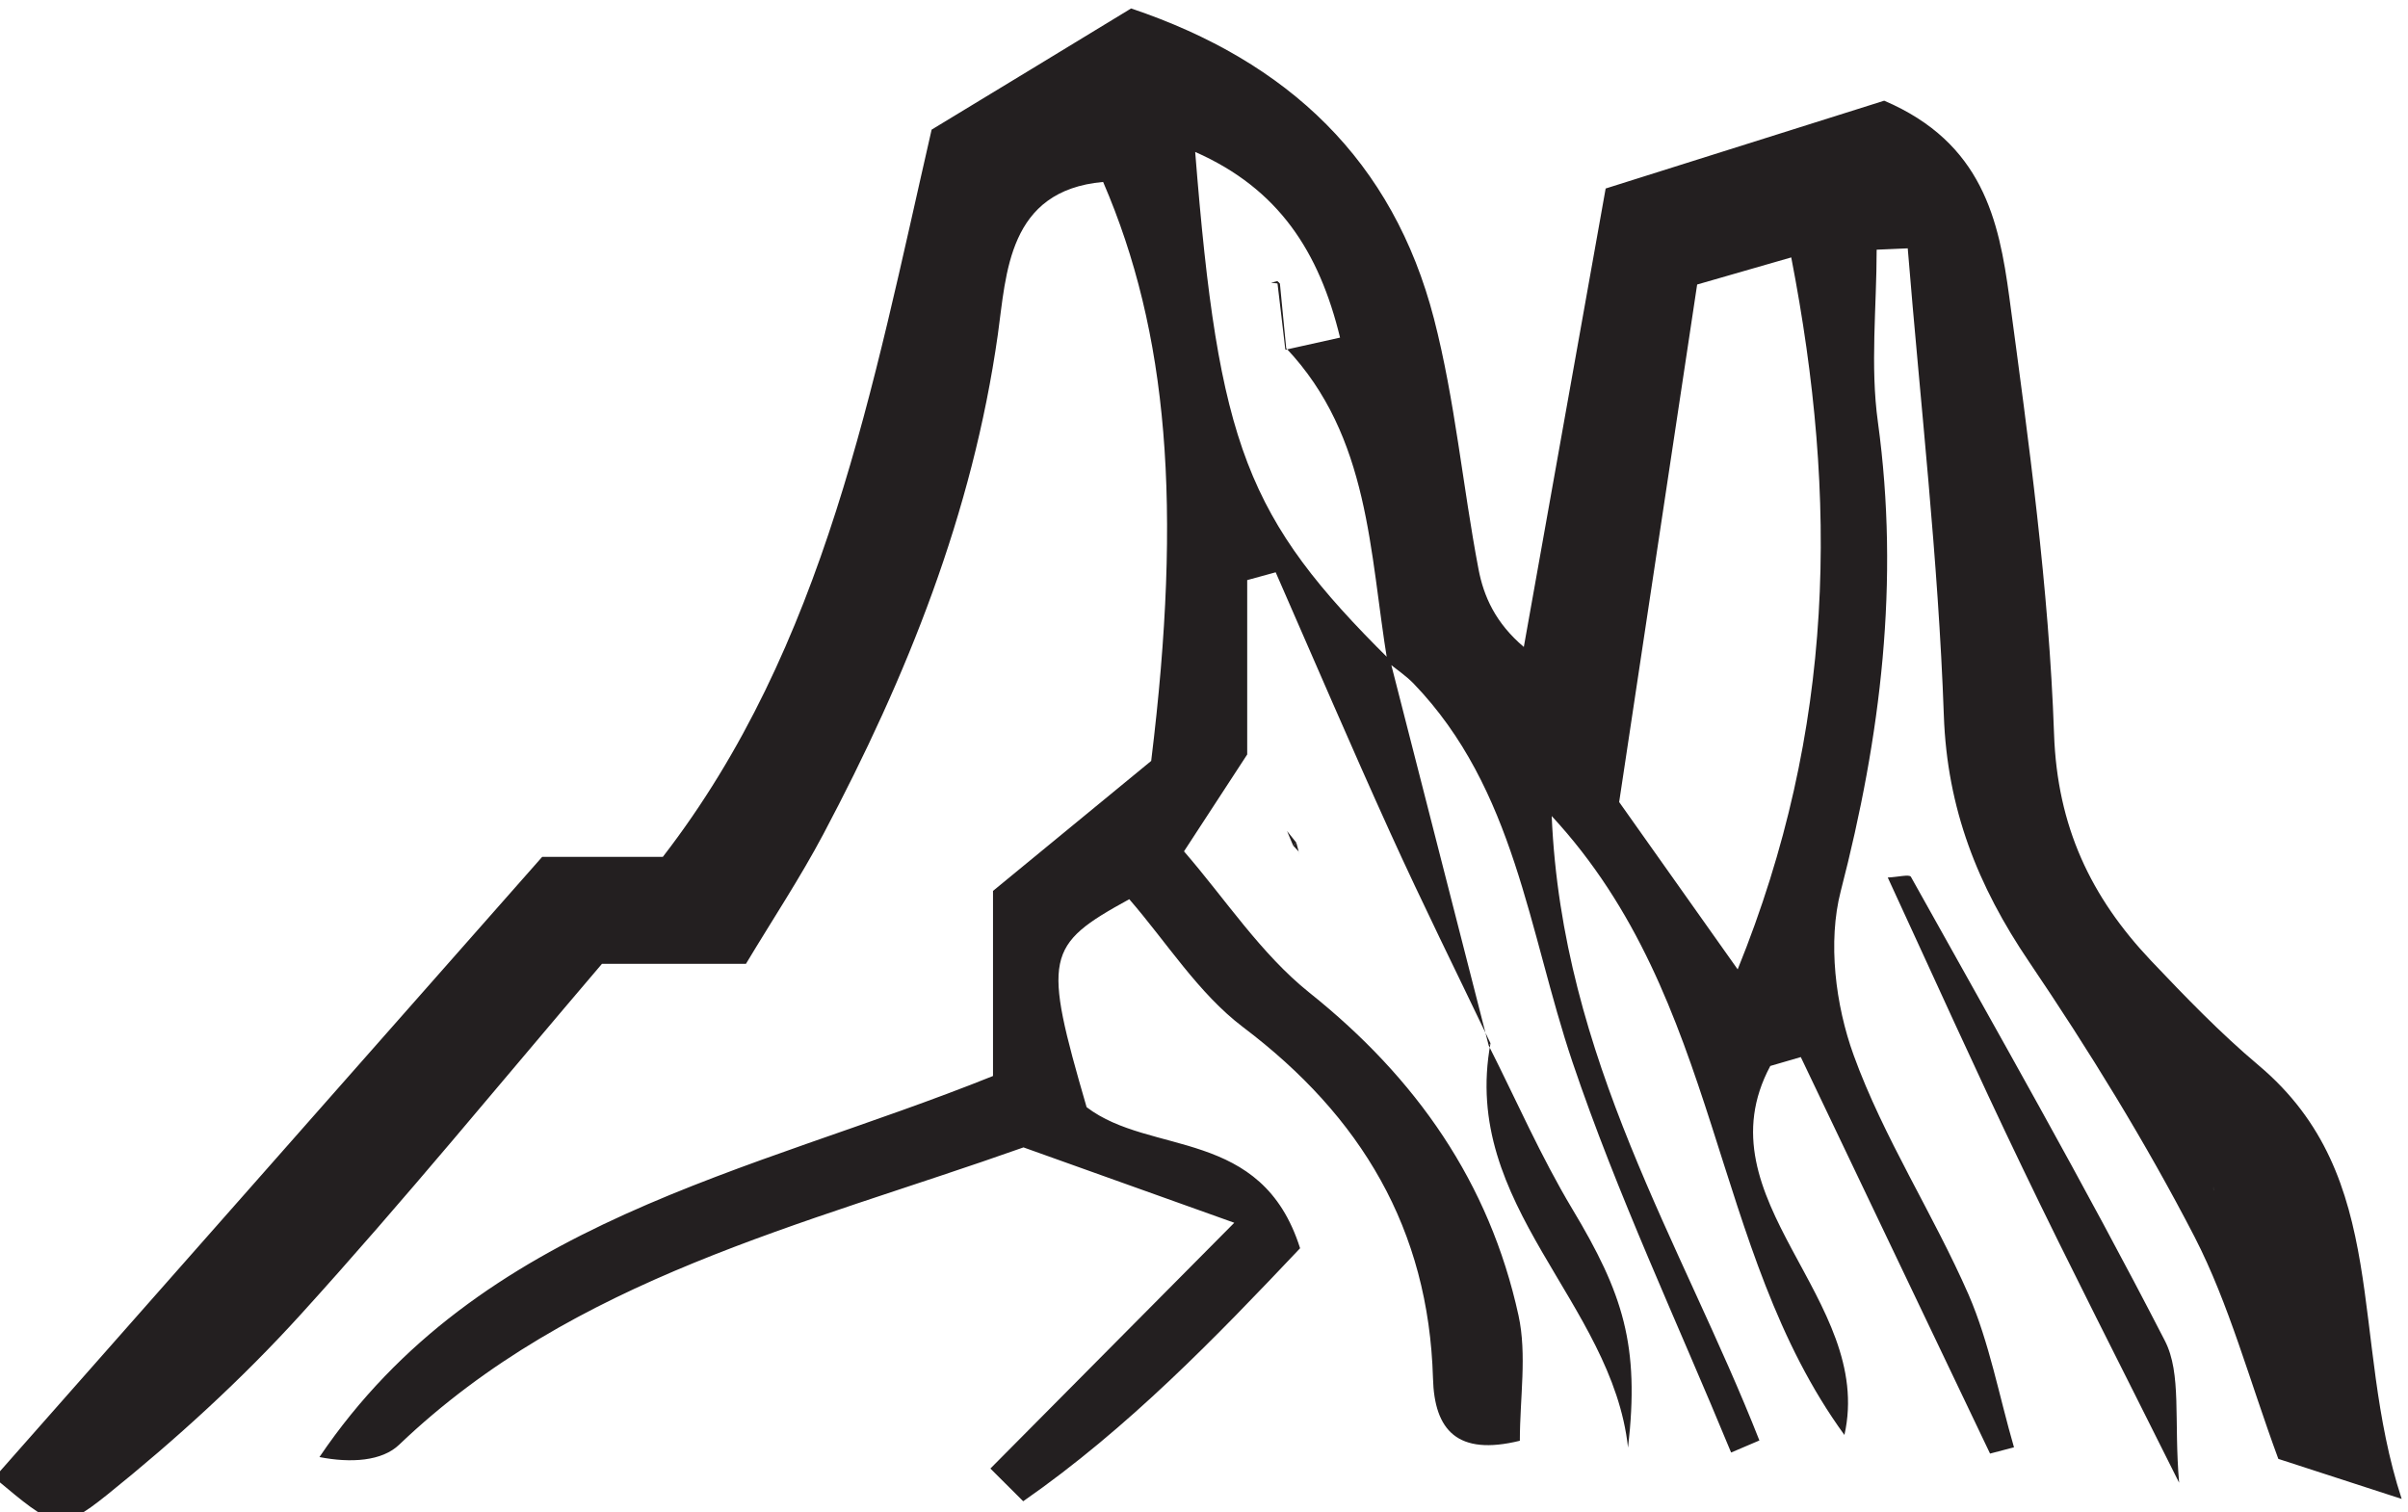 <?xml version="1.0" encoding="UTF-8" standalone="no"?>
<!-- John Grümph
     https://legrumph.org/Terrier/public/chibi/de-chorographia
     CC BY-NC 3.0
     https://creativecommons.org/licenses/by-nc/3.0/fr/ -->
<!-- Created with Inkscape (http://www.inkscape.org/) -->

<svg
   version="1.1"
   id="svg2"
   width="33.259"
   height="20.887"
   viewBox="0 0 33.259 20.887"
   xmlns="http://www.w3.org/2000/svg"
   xmlns:svg="http://www.w3.org/2000/svg">
  <defs
     id="defs6" />
  <g
     id="g10"
     transform="matrix(1.333,0,0,-1.333,-315,468.525)">
    <g
       id="g12"
       transform="scale(0.1)">
      <path
         d="m 2538.94,3485.33 c -2.8,-18.52 -5.44,-36.12 -8.08,-53.63 4.09,-5.76 7.87,-11.11 12.28,-17.34 10.12,24.96 10.41,48.73 5.55,73.78 -3.42,-0.98 -6.66,-1.92 -9.75,-2.81 m 53.95,-94.31 0.46,-0.2 -0.76,0.14 c -0.07,0.67 -0.14,1.31 -0.06,0.53 -0.48,0.62 -0.07,0.08 0.36,-0.47 m -75.36,15.68 c -3.48,7.28 -7.07,14.51 -10.4,21.85 -4.06,8.94 -7.92,17.97 -11.86,26.96 -0.99,-0.28 -1.97,-0.54 -2.95,-0.81 v -18.07 c -1.29,-1.97 -3.39,-5.19 -6.55,-10.04 4.26,-4.91 7.96,-10.62 13,-14.65 11.07,-8.84 18.65,-19.68 21.66,-33.44 0.89,-4.08 0.14,-8.52 0.14,-12.99 -6.46,-1.59 -8.86,1.07 -9,6.48 -0.45,15.46 -7.44,27.14 -19.69,36.39 -4.62,3.5 -7.9,8.78 -11.78,13.25 -8.72,-4.78 -8.96,-5.92 -4.42,-21.55 6.64,-5.07 18.14,-2.04 22.12,-14.62 -8.66,-9.16 -17.82,-18.66 -28.69,-26.22 -1.15,1.14 -2.27,2.25 -3.4,3.39 8.05,8.12 16.11,16.25 25.27,25.47 -8.09,2.89 -15.02,5.37 -21.84,7.81 -22.89,-8.12 -46.57,-13.5 -64.68,-30.8 -1.78,-1.72 -5.01,-1.93 -8.27,-1.29 16.66,24.62 44.57,29.34 69.79,39.49 v 19.18 c 5.97,4.9 11.47,9.42 16.39,13.47 3.25,26.47 1.74,44.42 -4.98,60 -9.88,-0.89 -10.02,-9.49 -10.91,-15.82 -2.62,-18.55 -9.43,-35.44 -18.07,-51.75 -2.41,-4.55 -5.27,-8.86 -8.03,-13.46 h -14.92 c -10.37,-12.15 -20.48,-24.51 -31.18,-36.3 -6.14,-6.77 -12.98,-13 -20.09,-18.72 -4.99,-4 -5.44,-3.44 -11.69,1.77 18.87,21.37 37.73,42.76 56.77,64.34 h 12.5 c 16.84,21.79 21.73,48.66 27.85,75.36 6.97,4.22 13.72,8.33 20.67,12.56 16.35,-5.5 27.15,-15.83 31.38,-32.15 2.19,-8.48 2.97,-17.31 4.61,-25.93 0.54,-2.86 1.77,-5.6 4.7,-8.09 2.78,15.59 5.56,31.18 8.48,47.51 10.39,3.27 20.16,6.35 28.86,9.1 10.22,-4.36 11.89,-12.44 12.96,-20.32 2.02,-15.04 4.11,-30.16 4.64,-45.3 0.33,-9.62 3.83,-16.92 10.03,-23.48 3.57,-3.76 7.19,-7.52 11.16,-10.86 13.84,-11.65 9.35,-28.17 14.83,-44.94 -6.67,2.17 -9.91,3.22 -12.78,4.15 -3.03,8.22 -5.09,16.02 -8.68,23.01 -5.09,9.84 -10.95,19.34 -17.16,28.52 -5.31,7.85 -8.48,15.82 -8.82,25.53 -0.57,16.15 -2.43,32.27 -3.74,48.39 -1.08,-0.05 -2.15,-0.1 -3.22,-0.14 0,-5.96 -0.68,-12.02 0.13,-17.87 2.27,-16.54 0.31,-32.53 -3.85,-48.6 -1.36,-5.26 -0.55,-11.81 1.34,-17.01 3.11,-8.58 8.23,-16.41 11.91,-24.82 2.16,-5 3.16,-10.51 4.7,-15.81 -0.82,-0.22 -1.65,-0.44 -2.48,-0.65 -6.54,13.7 -13.08,27.39 -19.61,41.09 -1.05,-0.3 -2.11,-0.61 -3.16,-0.92 -7.41,-13.85 10.85,-24.14 7.68,-38.24 -14.04,19.3 -12.63,45.02 -30.33,64.14 1.08,-25.21 13.49,-44.27 21.52,-64.71 -0.98,-0.41 -1.96,-0.83 -2.93,-1.25 -5.55,13.47 -11.79,26.7 -16.44,40.47 -4.56,13.54 -5.92,28.28 -16.48,39.24 -0.81,0.82 -1.78,1.47 -2.68,2.19 -1.88,11.37 -1.82,23.36 -10.5,32.54 l -0.08,-0.16 c 1.76,0.39 3.51,0.78 5.66,1.26 -2.16,8.89 -6.35,15.42 -15.01,19.24 2.42,-30.44 5.32,-37.94 20.19,-52.66 3.41,-13.33 6.82,-26.65 10.23,-39.97"
         style="fill:#231f20;fill-opacity:1;fill-rule:nonzero;stroke:none"
         id="path5838" />
      <path
         d="m 2588.88,3361.16 c -6.24,12.51 -11.35,22.47 -16.2,32.57 -4.79,9.95 -9.31,20.02 -13.99,30.15 1.03,0.04 2.25,0.36 2.4,0.07 8.89,-15.95 17.95,-31.82 26.31,-48.07 1.76,-3.42 0.92,-8.19 1.48,-14.72"
         style="fill:#231f20;fill-opacity:1;fill-rule:nonzero;stroke:none"
         id="path5840" />
      <path
         d="m 2517.35,3406.45 c 2.85,-5.64 5.39,-11.47 8.63,-16.88 5.3,-8.82 7.02,-14.17 5.8,-24.77 -1.65,15.11 -17.38,25.05 -14.25,41.9"
         style="fill:#231f20;fill-opacity:1;fill-rule:nonzero;stroke:none"
         id="path5842" />
      <path
         d="m 2497.41,3427.49 c -0.37,0.46 -0.74,0.93 -0.96,1.2 0.15,-0.35 0.39,-0.93 0.63,-1.5"
         style="fill:#231f20;fill-opacity:1;fill-rule:nonzero;stroke:none"
         id="path5844" />
      <path
         d="m 2497.08,3427.19 c 0.57,-0.62 1.13,-1.22 0.57,-0.62 0.21,-0.78 -0.01,0.07 -0.24,0.92"
         style="fill:#231f20;fill-opacity:1;fill-rule:nonzero;stroke:none"
         id="path5846" />
      <path
         d="m 2495.43,3485.68 c 0.28,-2.36 0.57,-4.73 0.84,-7.11 l 0.09,0.16 -0.65,6.68"
         style="fill:#231f20;fill-opacity:1;fill-rule:nonzero;stroke:none"
         id="path5848" />
      <path
         d="m 2495.71,3485.41 c -0.3,0.04 -0.61,0.08 -0.92,0.11 0.21,0.06 0.42,0.11 0.63,0.16"
         style="fill:#231f20;fill-opacity:1;fill-rule:nonzero;stroke:none"
         id="path5850" />
    </g>
  </g>
</svg>
